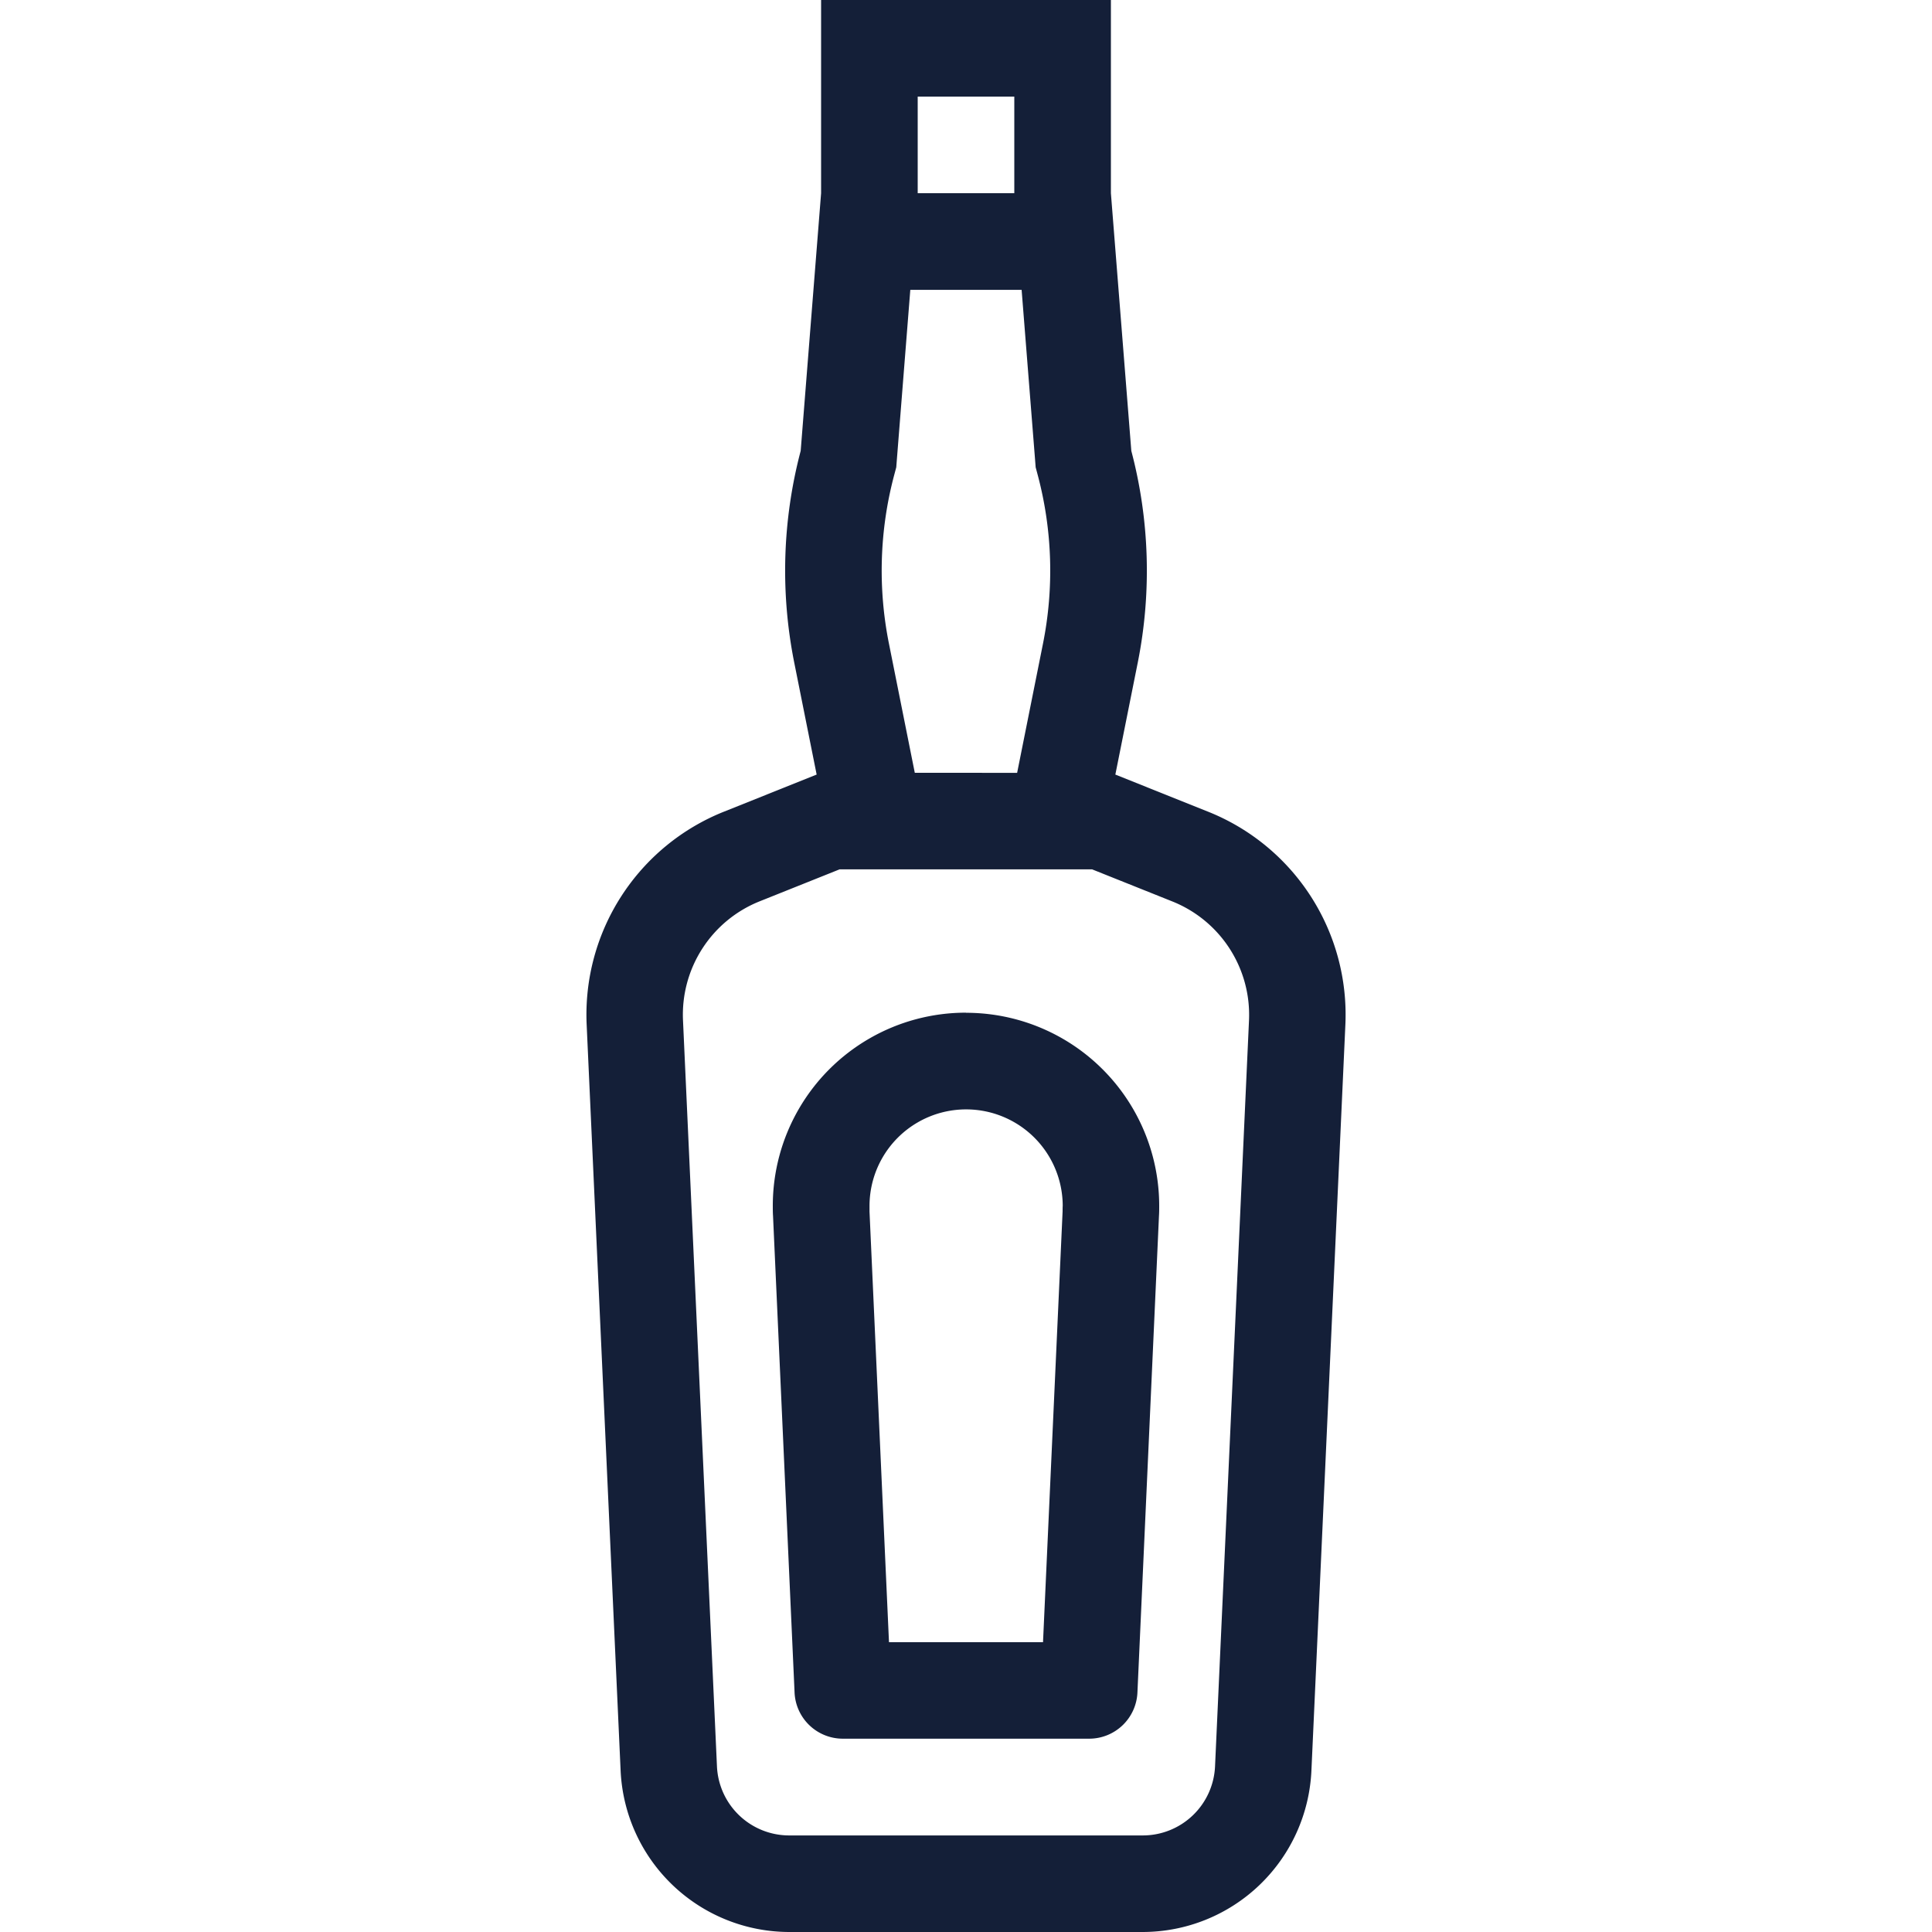 <svg id="Layer_1" data-name="Layer 1" xmlns="http://www.w3.org/2000/svg" viewBox="0 0 512 512"><defs><style>.cls-1{fill:#141f38;}</style></defs><title>whiskey-bottle-outline</title><path class="cls-1" d="M320.17,215.11l-24.59-9.84,5.95-29.73a124.41,124.41,0,0,0-1.72-56.06L294.4,51.2V0H217.6V51.2l-5.41,68.28a124.41,124.41,0,0,0-1.72,56.06l5.95,29.73-24.59,9.84a57.93,57.93,0,0,0-36.36,56.42l9,197.71A44.8,44.8,0,0,0,209.21,512h93.58a44.8,44.8,0,0,0,44.75-42.77l9-197.71A57.93,57.93,0,0,0,320.17,215.11ZM242.43,204.8l-6.86-34.28a98.46,98.46,0,0,1,1.35-44.44l.6-2.25.18-2.32,3.54-44.7h29.5l3.54,44.7.18,2.32.6,2.25a98.49,98.49,0,0,1,1.35,44.45l-6.86,34.28Zm.77-179.2h25.6V51.2H243.2ZM331,270.37l-9,197.71a19.17,19.17,0,0,1-19.18,18.33H209.21A19.17,19.17,0,0,1,190,468.07l-9-197.71a32.36,32.36,0,0,1,20.29-31.49l21.2-8.48h66.94l21.2,8.48A32.36,32.36,0,0,1,331,270.37Zm-75-2a51.17,51.17,0,0,0-51.2,51.2c0,.86,0,1.78.06,2.64l5.71,126.34a12.8,12.8,0,0,0,12.79,12.22h65.28a12.8,12.8,0,0,0,12.79-12.22l5.71-126.34c.06-.86.06-1.78.06-2.64A51.17,51.17,0,0,0,256,268.4Zm25.6,52,0,.33v.34L276.41,435.2H235.59l-5.16-114.11v-.16l0-.33c0-.33,0-.67,0-1a25.6,25.6,0,1,1,51.2,0C281.6,319.92,281.61,320.26,281.6,320.42Z"/></svg>